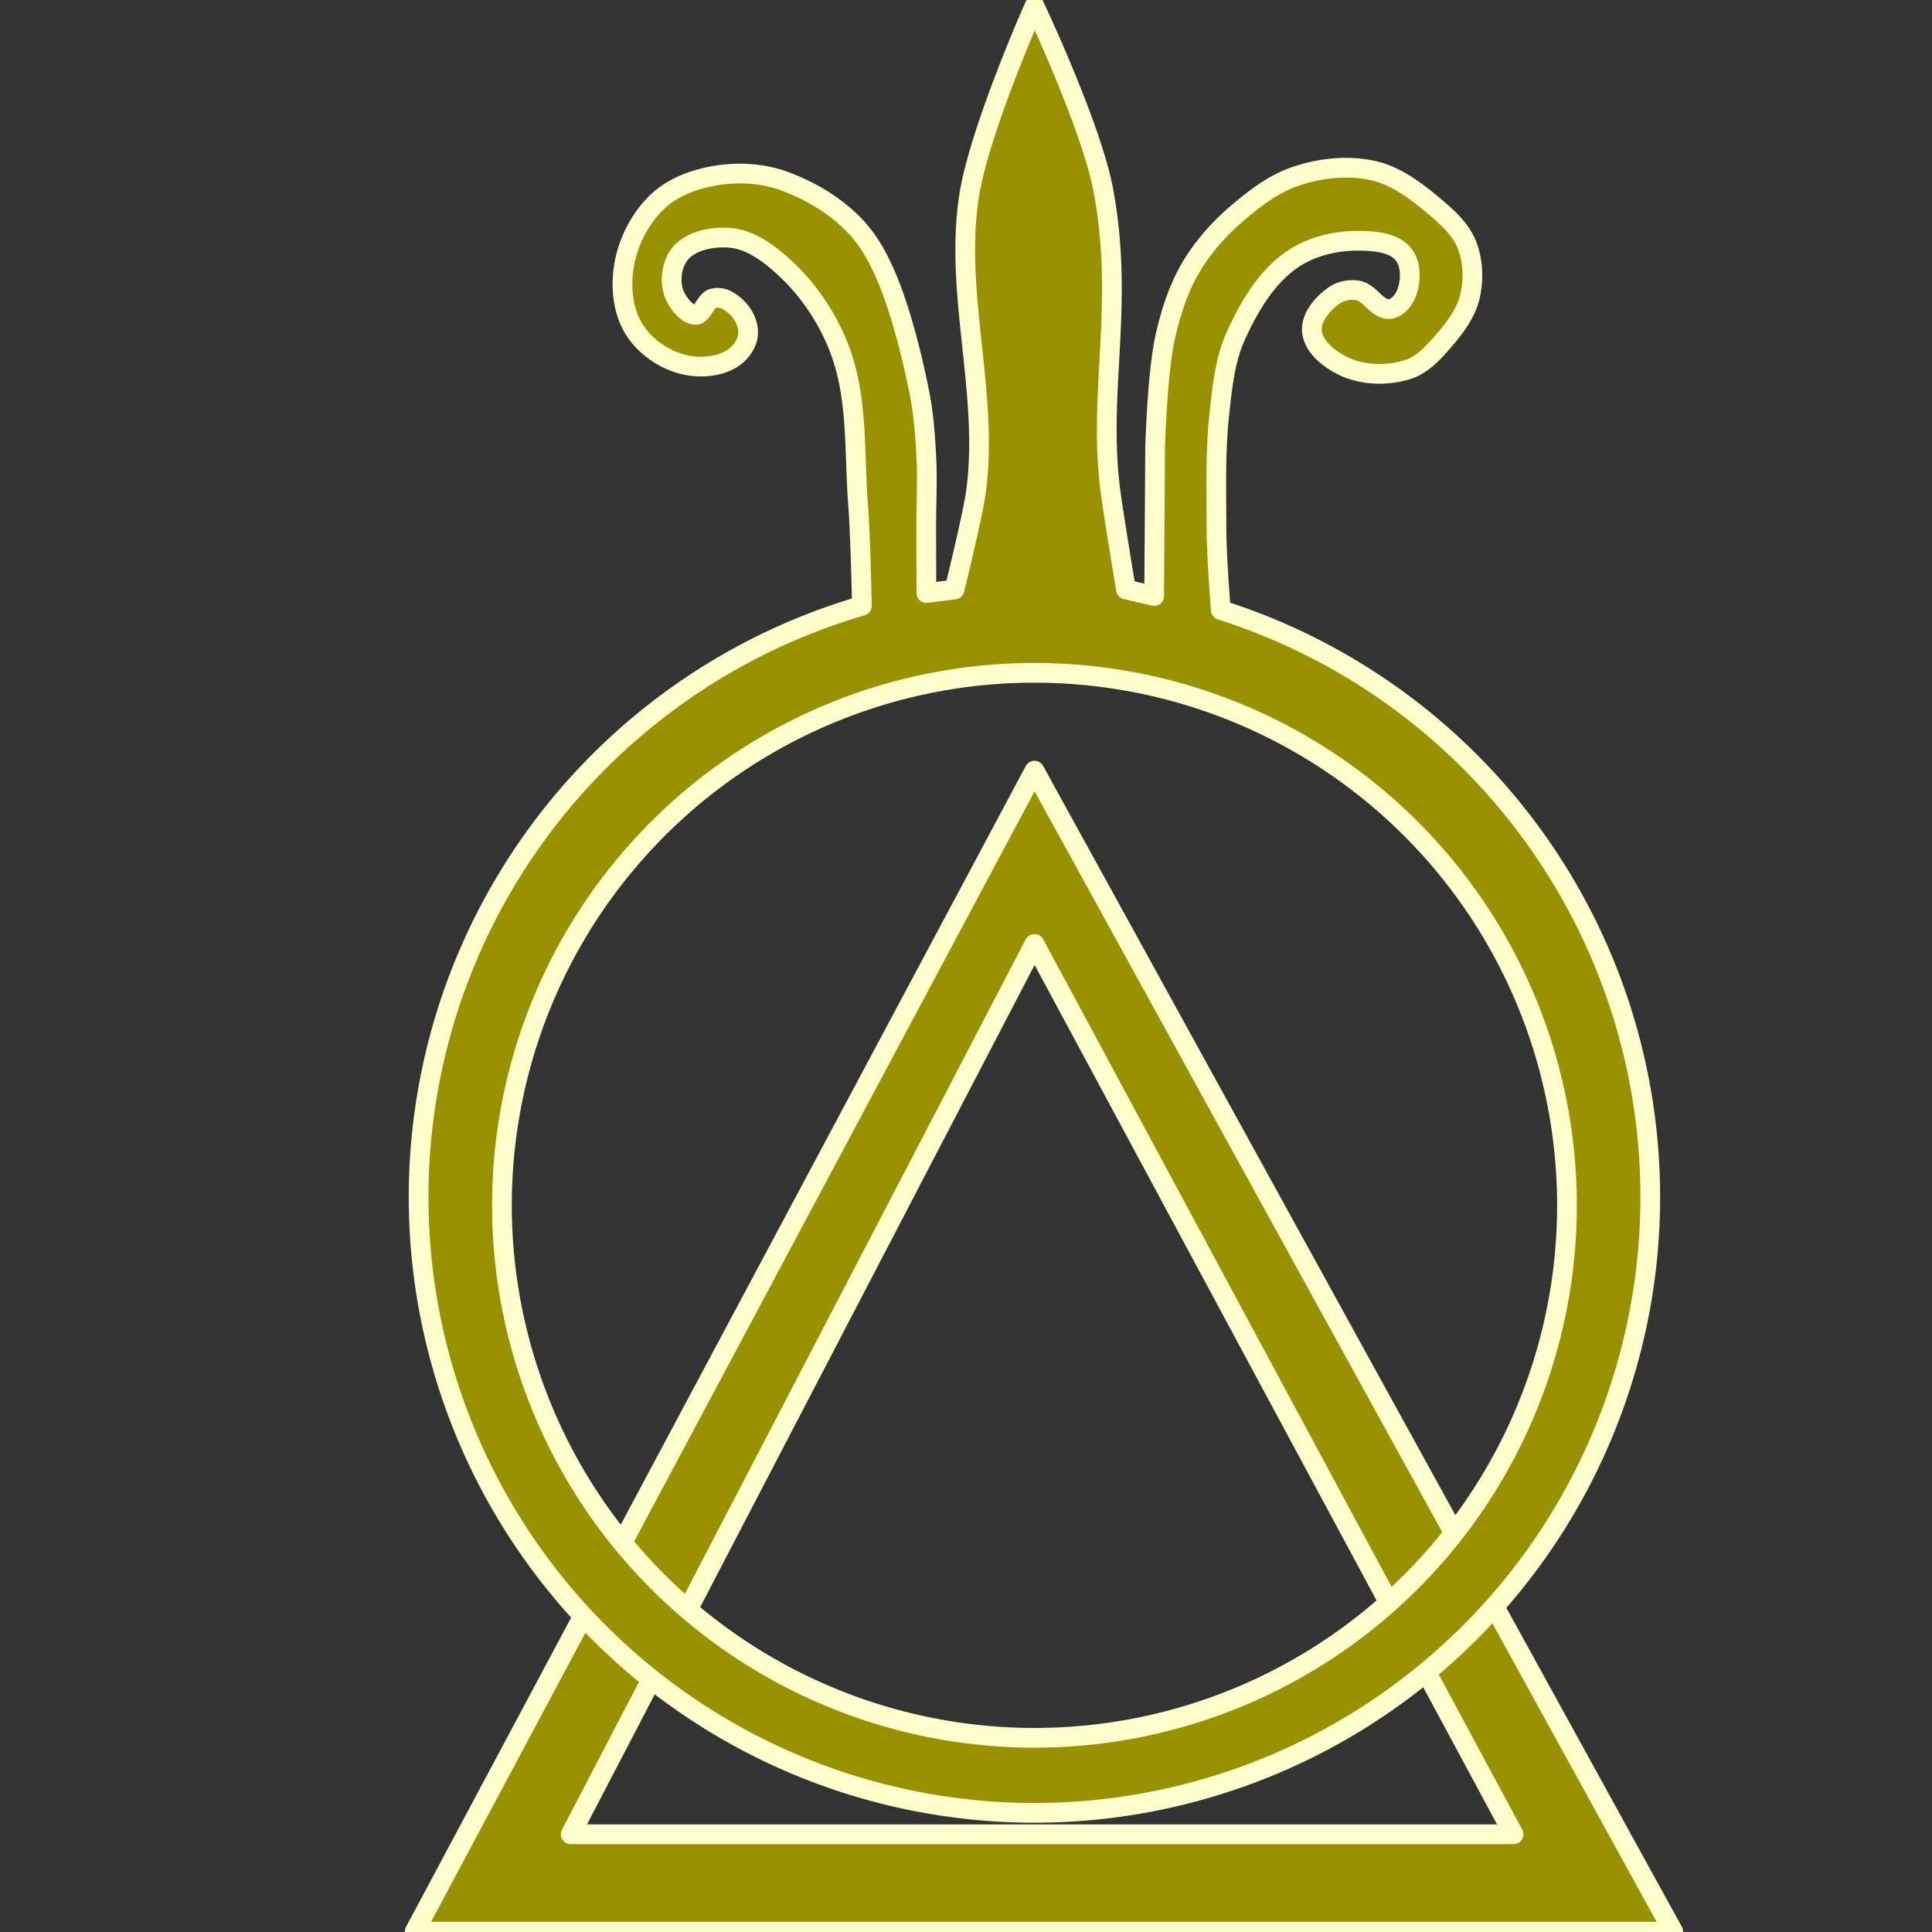 <?xml version="1.0" encoding="UTF-8" standalone="no"?>
<!-- Created with Inkscape (http://www.inkscape.org/) -->

<svg version="1.1" id="svg1" width="196" height="196" viewBox="0 0 196 196" sodipodi:docname="Shrine.svg" inkscape:version="1.3.2 (091e20e, 2023-11-25, custom)"
   xmlns:inkscape="http://www.inkscape.org/namespaces/inkscape"
   xmlns:sodipodi="http://sodipodi.sourceforge.net/DTD/sodipodi-0.dtd"
   xmlns="http://www.w3.org/2000/svg"
   xmlns:svg="http://www.w3.org/2000/svg">
   <rect x="0" y="0" width="196" height="196" fill="#333333" stroke="none"/>
   <defs id="defs1" />
   <sodipodi:namedview id="namedview1" pagecolor="#ffffff" bordercolor="#000000" borderopacity="0.25" inkscape:showpageshadow="2" inkscape:pageopacity="0.0" inkscape:pagecheckerboard="0" inkscape:deskcolor="#d1d1d1" inkscape:zoom="4" inkscape:cx="24.375" inkscape:cy="138.875" inkscape:window-width="2560" inkscape:window-height="1494" inkscape:window-x="-11" inkscape:window-y="-11" inkscape:window-maximized="1" inkscape:current-layer="g1" />
   <g inkscape:groupmode="layer" inkscape:label="Image" id="g1" transform="matrix(1.581,0,0,1.581,-55.341,-47.508)">
      <path id="path3" style="fill:#999200;fill-opacity:1;stroke:#fffdcb;stroke-width:1.265;stroke-linejoin:round;stroke-dasharray:none;stroke-dashoffset:2.267;stroke-opacity:1;paint-order:markers fill stroke" d="M 101.383,79.5 61.611,154 H 142.375 Z m 0,11.117 L 132.125,147.75 H 71.627 Z" />
      <path id="path2" style="fill:#999200;fill-opacity:1;stroke:#fffdcb;stroke-width:1.265;stroke-linejoin:round;stroke-dasharray:none;stroke-dashoffset:2.267;stroke-opacity:1;paint-order:markers fill stroke" d="m 101.383,30.438 c 0,0 -3.535,7.942 -4.195,12.188 -0.973,6.26 1.301,12.724 0.438,19 -0.214,1.554 -1.375,6.25 -1.375,6.25 L 94.449,68.107 94.438,63.875 c 0,-1.542 0.084,-3.086 0,-4.625 C 94.364,57.911 94.263,56.565 94,55.25 93.612,53.312 93.161,51.454 92.523,49.518 92.092,48.207 91.467,46.701 90.688,45.562 c -1.238,-1.809 -3.259,-3.109 -5.312,-3.875 -1.391,-0.519 -2.973,-0.619 -4.438,-0.375 -1.325,0.221 -2.701,0.713 -3.688,1.625 -1.13,1.044 -1.915,2.549 -2.188,4.062 -0.242,1.345 -0.124,2.88 0.562,4.062 0.634,1.092 1.79,1.951 3,2.312 1.041,0.311 2.303,0.282 3.25,-0.25 C 82.435,52.811 82.926,52.2 83,51.562 83.076,50.913 82.731,50.193 82.25,49.75 81.799,49.335 81.309,49.036 80.721,49.209 80.28,49.338 80.084,50.262 79.625,50.25 79.029,50.234 78.417,49.378 78.23,48.812 77.983,48.061 78.101,47.081 78.562,46.438 c 0.679,-0.948 2.151,-1.229 3.312,-1.125 1.328,0.119 2.52,1.033 3.5,1.938 1.579,1.458 2.825,3.356 3.562,5.375 1.122,3.073 0.876,6.488 1.125,9.75 0.166,2.178 0.246,6.549 0.246,6.549 A 39.517,39.517 0 0 0 62.23,112.221 39.517,39.517 0 0 0 100.92,146.373 39.517,39.517 0 0 0 140.396,113.137 39.517,39.517 0 0 0 113.34,69.193 c 0,0 -0.274,-3.46 -0.277,-5.193 -0.004,-2.503 -0.081,-5.034 0.197,-7.521 0.182,-1.632 0.35,-3.33 1.023,-4.832 0.841,-1.874 1.96,-3.799 3.654,-4.959 1.247,-0.854 2.864,-1.22 4.375,-1.188 0.962,0.021 2.154,0.12 2.75,0.875 0.518,0.656 0.49,1.721 0.188,2.5 -0.176,0.453 -0.579,0.944 -1.062,1 -0.788,0.092 -1.279,-1.062 -2.062,-1.188 -0.504,-0.081 -1.081,0.02 -1.5,0.312 -0.744,0.52 -1.522,1.409 -1.438,2.312 0.094,1.013 1.141,1.819 2.062,2.25 1.247,0.583 2.817,0.616 4.125,0.188 0.915,-0.3 1.617,-1.086 2.25,-1.812 0.718,-0.824 1.425,-1.751 1.688,-2.812 0.271,-1.094 0.23,-2.329 -0.188,-3.375 -0.406,-1.016 -1.286,-1.799 -2.125,-2.5 -1.146,-0.958 -2.418,-1.923 -3.875,-2.25 -1.693,-0.38 -3.558,-0.16 -5.188,0.438 -1.248,0.458 -2.364,1.304 -3.383,2.158 -1.231,1.031 -2.317,2.229 -3.127,3.596 -0.806,1.359 -1.297,2.904 -1.646,4.445 -0.531,2.343 -0.656,7.176 -0.656,7.176 l -0.062,9.482 -1.805,-0.42 c 0,0 -0.765,-4.559 -0.992,-6.266 -0.849,-6.377 0.91,-11.921 -0.453,-19.297 -0.768,-4.154 -4.43,-11.875 -4.43,-11.875 z m -1.324,42.811 a 34.17,34.17 0 0 1 35.467,32.818 l 0.002,0.008 A 34.17,34.17 0 0 1 102.703,141.535 34.17,34.17 0 0 1 67.238,108.715 34.17,34.17 0 0 1 100.059,73.248 Z" />
   </g>
</svg>
